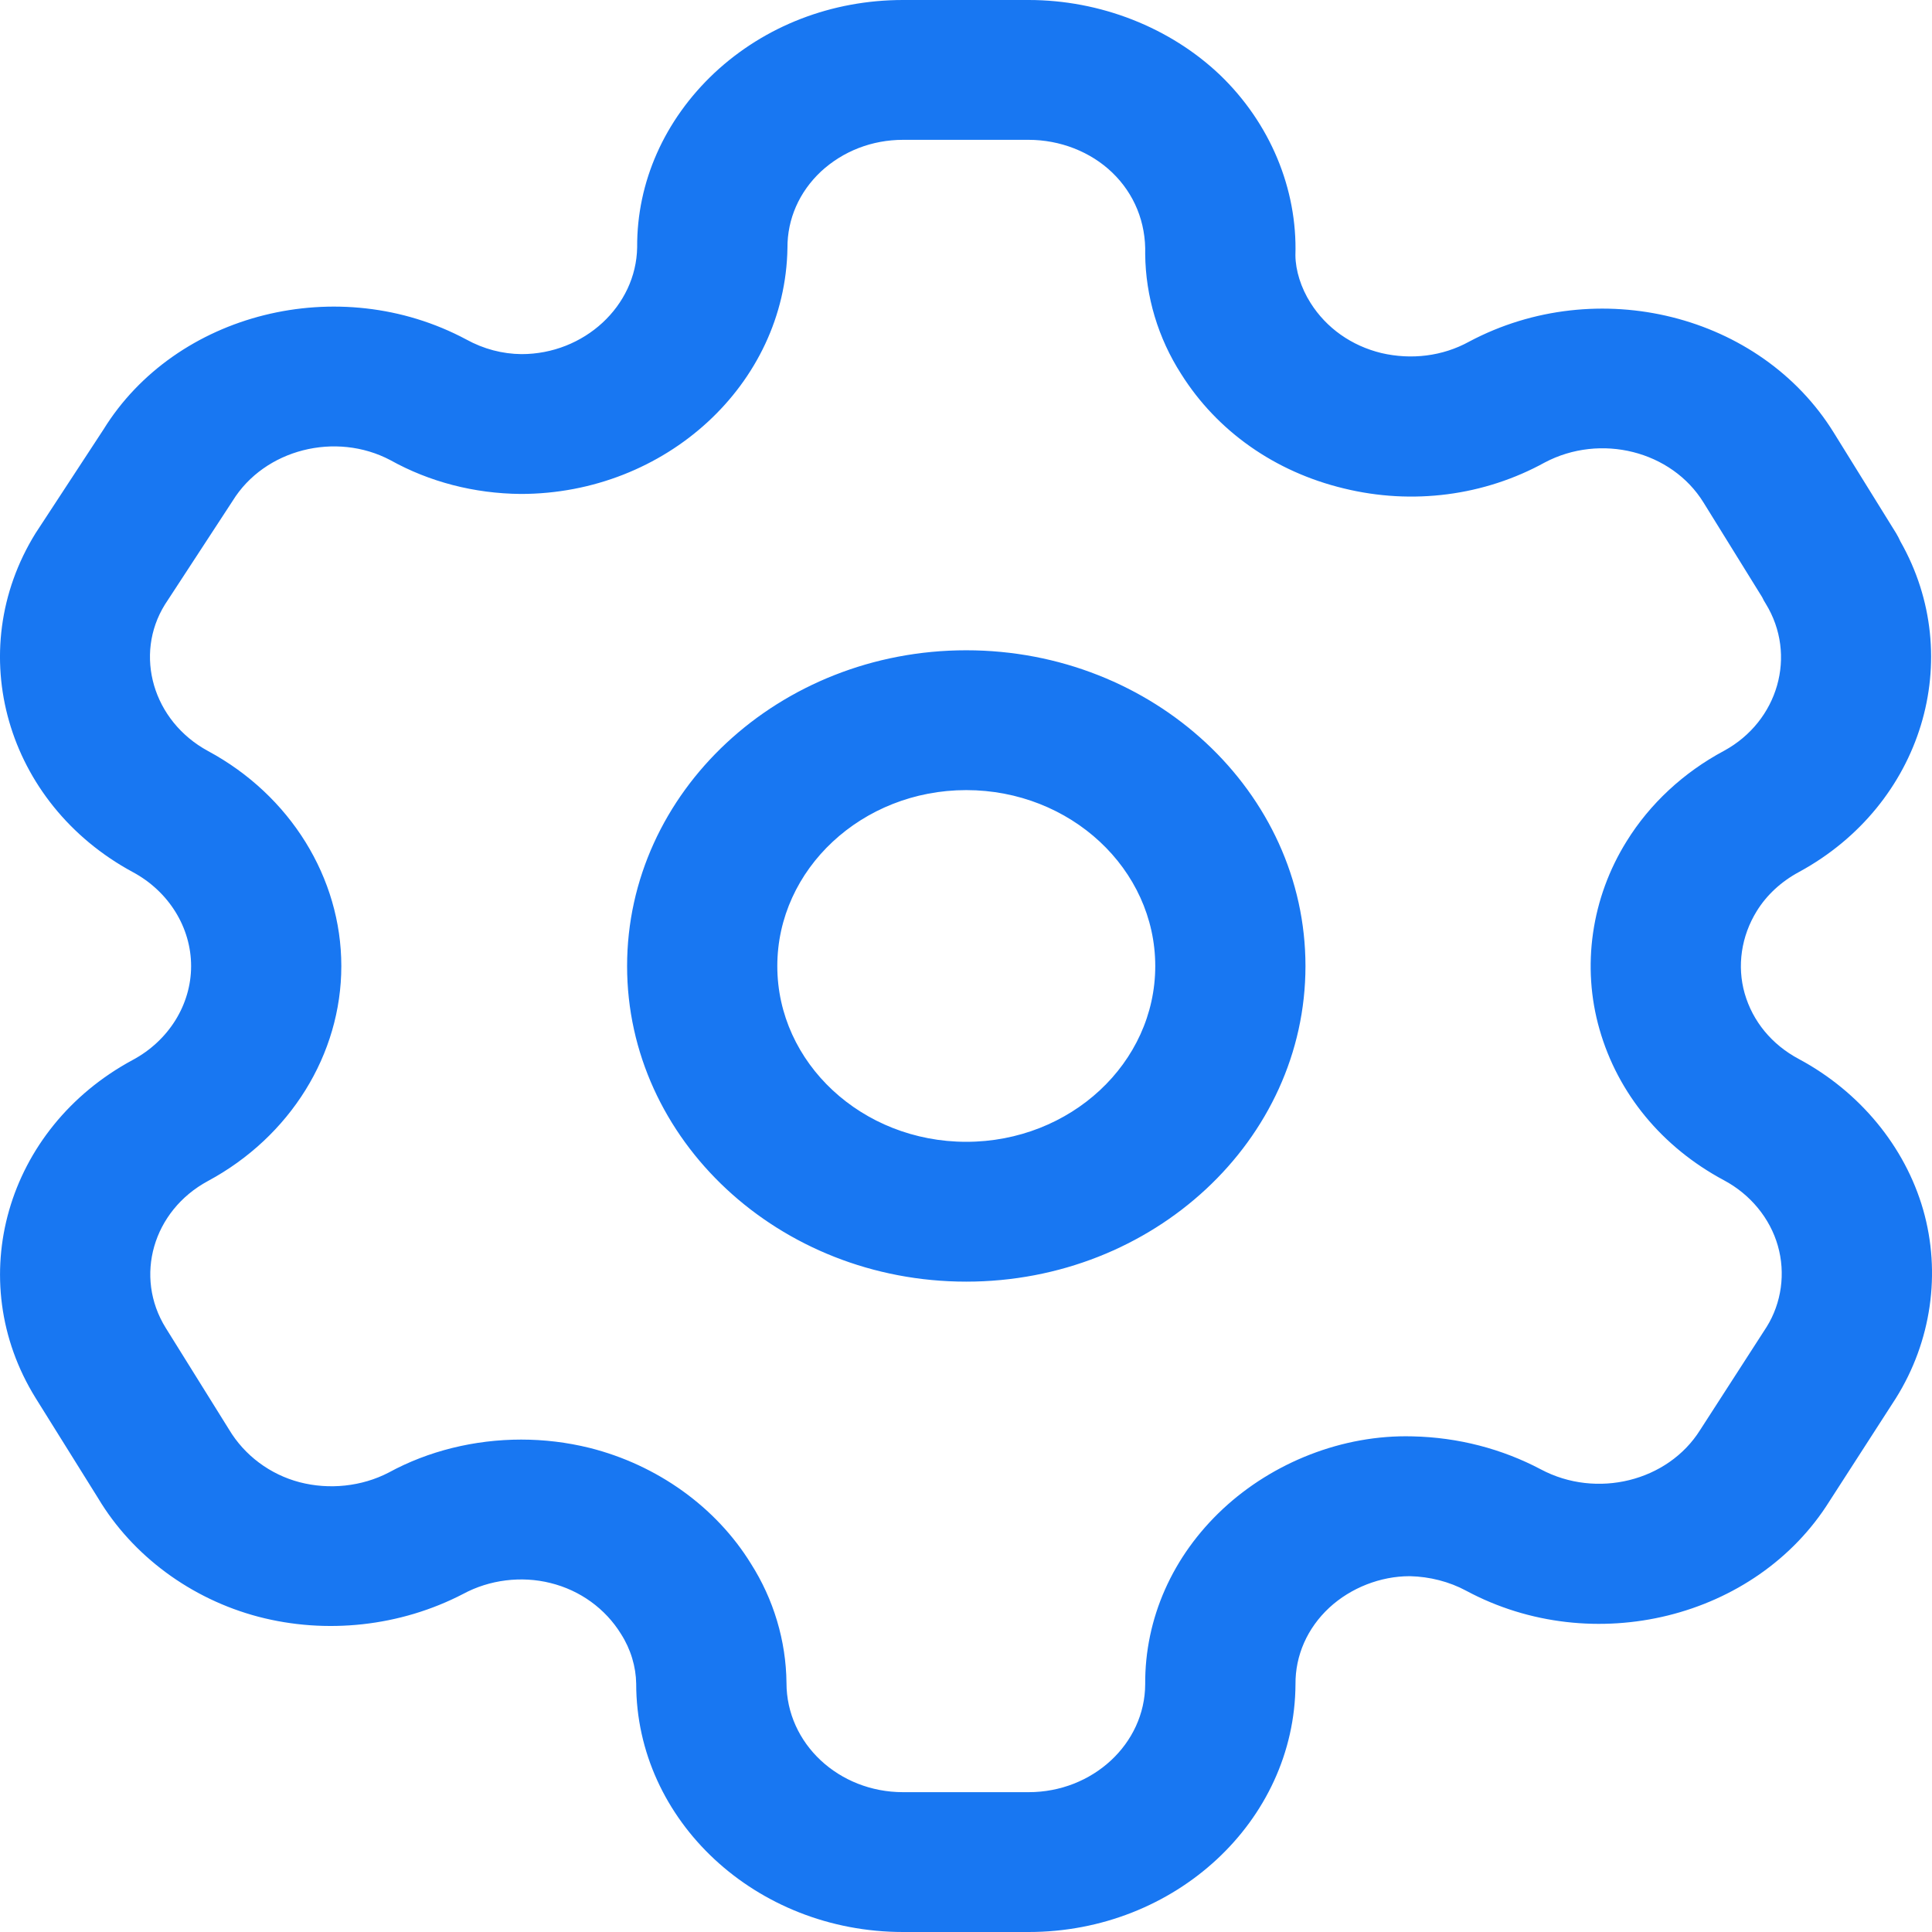 <svg width="24" height="24" viewBox="0 0 24 24" fill="none" xmlns="http://www.w3.org/2000/svg">
<path fill-rule="evenodd" clip-rule="evenodd" d="M12.778 0C13.669 0 14.535 0.341 15.156 0.932C15.776 1.528 16.118 2.344 16.092 3.172C16.094 3.359 16.16 3.574 16.28 3.763C16.477 4.076 16.79 4.296 17.161 4.386C17.532 4.472 17.92 4.426 18.25 4.244C19.843 3.397 21.87 3.904 22.78 5.375L23.555 6.625C23.575 6.659 23.592 6.691 23.607 6.725C24.431 8.174 23.881 9.998 22.35 10.831C22.128 10.95 21.947 11.117 21.823 11.318C21.63 11.63 21.576 12.001 21.673 12.341C21.773 12.689 22.011 12.977 22.345 13.155C23.101 13.56 23.664 14.241 23.89 15.027C24.115 15.812 23.992 16.665 23.552 17.368L22.726 18.649C21.816 20.104 19.789 20.608 18.212 19.76C18.002 19.647 17.759 19.586 17.518 19.58H17.51C17.151 19.58 16.781 19.723 16.512 19.972C16.24 20.225 16.09 20.564 16.093 20.922C16.084 22.624 14.597 24 12.778 24H11.218C9.39 24 7.903 22.617 7.903 20.916C7.9 20.706 7.836 20.488 7.715 20.299C7.52 19.982 7.204 19.755 6.839 19.665C6.477 19.574 6.08 19.624 5.754 19.8C4.972 20.206 4.052 20.304 3.211 20.084C2.371 19.863 1.646 19.325 1.22 18.613L0.442 17.366C-0.468 15.897 0.074 14.015 1.649 13.167C2.096 12.927 2.374 12.48 2.374 12.001C2.374 11.521 2.096 11.073 1.649 10.833C0.073 9.981 -0.468 8.094 0.441 6.625L1.285 5.336C2.182 3.884 4.211 3.372 5.792 4.217C6.008 4.336 6.242 4.397 6.479 4.399C7.255 4.399 7.903 3.804 7.915 3.072C7.91 2.264 8.253 1.49 8.876 0.905C9.502 0.321 10.333 0 11.218 0H12.778ZM12.778 1.737H11.218C10.832 1.737 10.472 1.878 10.199 2.13C9.928 2.384 9.78 2.721 9.782 3.08C9.756 4.773 8.269 6.136 6.468 6.136C5.891 6.131 5.334 5.986 4.851 5.717C4.173 5.358 3.287 5.579 2.89 6.222L2.048 7.511C1.662 8.134 1.898 8.958 2.585 9.33C3.604 9.879 4.24 10.903 4.24 12.001C4.24 13.099 3.604 14.121 2.583 14.671C1.899 15.04 1.663 15.859 2.059 16.496L2.844 17.756C3.038 18.081 3.356 18.317 3.723 18.413C4.089 18.508 4.492 18.467 4.828 18.293C5.322 18.023 5.897 17.883 6.474 17.883C6.759 17.883 7.044 17.917 7.323 17.986C8.164 18.197 8.895 18.721 9.328 19.424C9.609 19.865 9.765 20.381 9.77 20.906C9.77 21.659 10.419 22.263 11.218 22.263H12.778C13.573 22.263 14.223 21.663 14.226 20.922C14.221 20.105 14.565 19.328 15.193 18.743C15.813 18.166 16.679 17.82 17.545 17.843C18.113 17.855 18.659 17.998 19.141 18.253C19.834 18.622 20.719 18.402 21.119 17.765L21.946 16.483C22.13 16.188 22.183 15.817 22.085 15.475C21.988 15.134 21.744 14.837 21.416 14.662C20.646 14.25 20.098 13.585 19.87 12.788C19.645 12.006 19.768 11.153 20.207 10.45C20.494 9.986 20.913 9.596 21.416 9.327C22.09 8.96 22.327 8.139 21.935 7.5C21.918 7.474 21.904 7.448 21.891 7.42L21.162 6.243C20.765 5.6 19.881 5.379 19.188 5.746C18.439 6.158 17.548 6.277 16.692 6.067C15.837 5.861 15.12 5.357 14.673 4.646C14.387 4.201 14.231 3.683 14.226 3.156C14.237 2.76 14.088 2.405 13.817 2.144C13.547 1.884 13.167 1.737 12.778 1.737ZM12.003 8.078C14.327 8.078 16.217 9.838 16.217 12.001C16.217 14.163 14.327 15.921 12.003 15.921C9.68 15.921 7.79 14.163 7.79 12.001C7.79 9.838 9.68 8.078 12.003 8.078ZM12.003 9.815C10.709 9.815 9.656 10.796 9.656 12.001C9.656 13.205 10.709 14.184 12.003 14.184C13.298 14.184 14.351 13.205 14.351 12.001C14.351 10.796 13.298 9.815 12.003 9.815Z" fill="#1877F2"/>
</svg>
